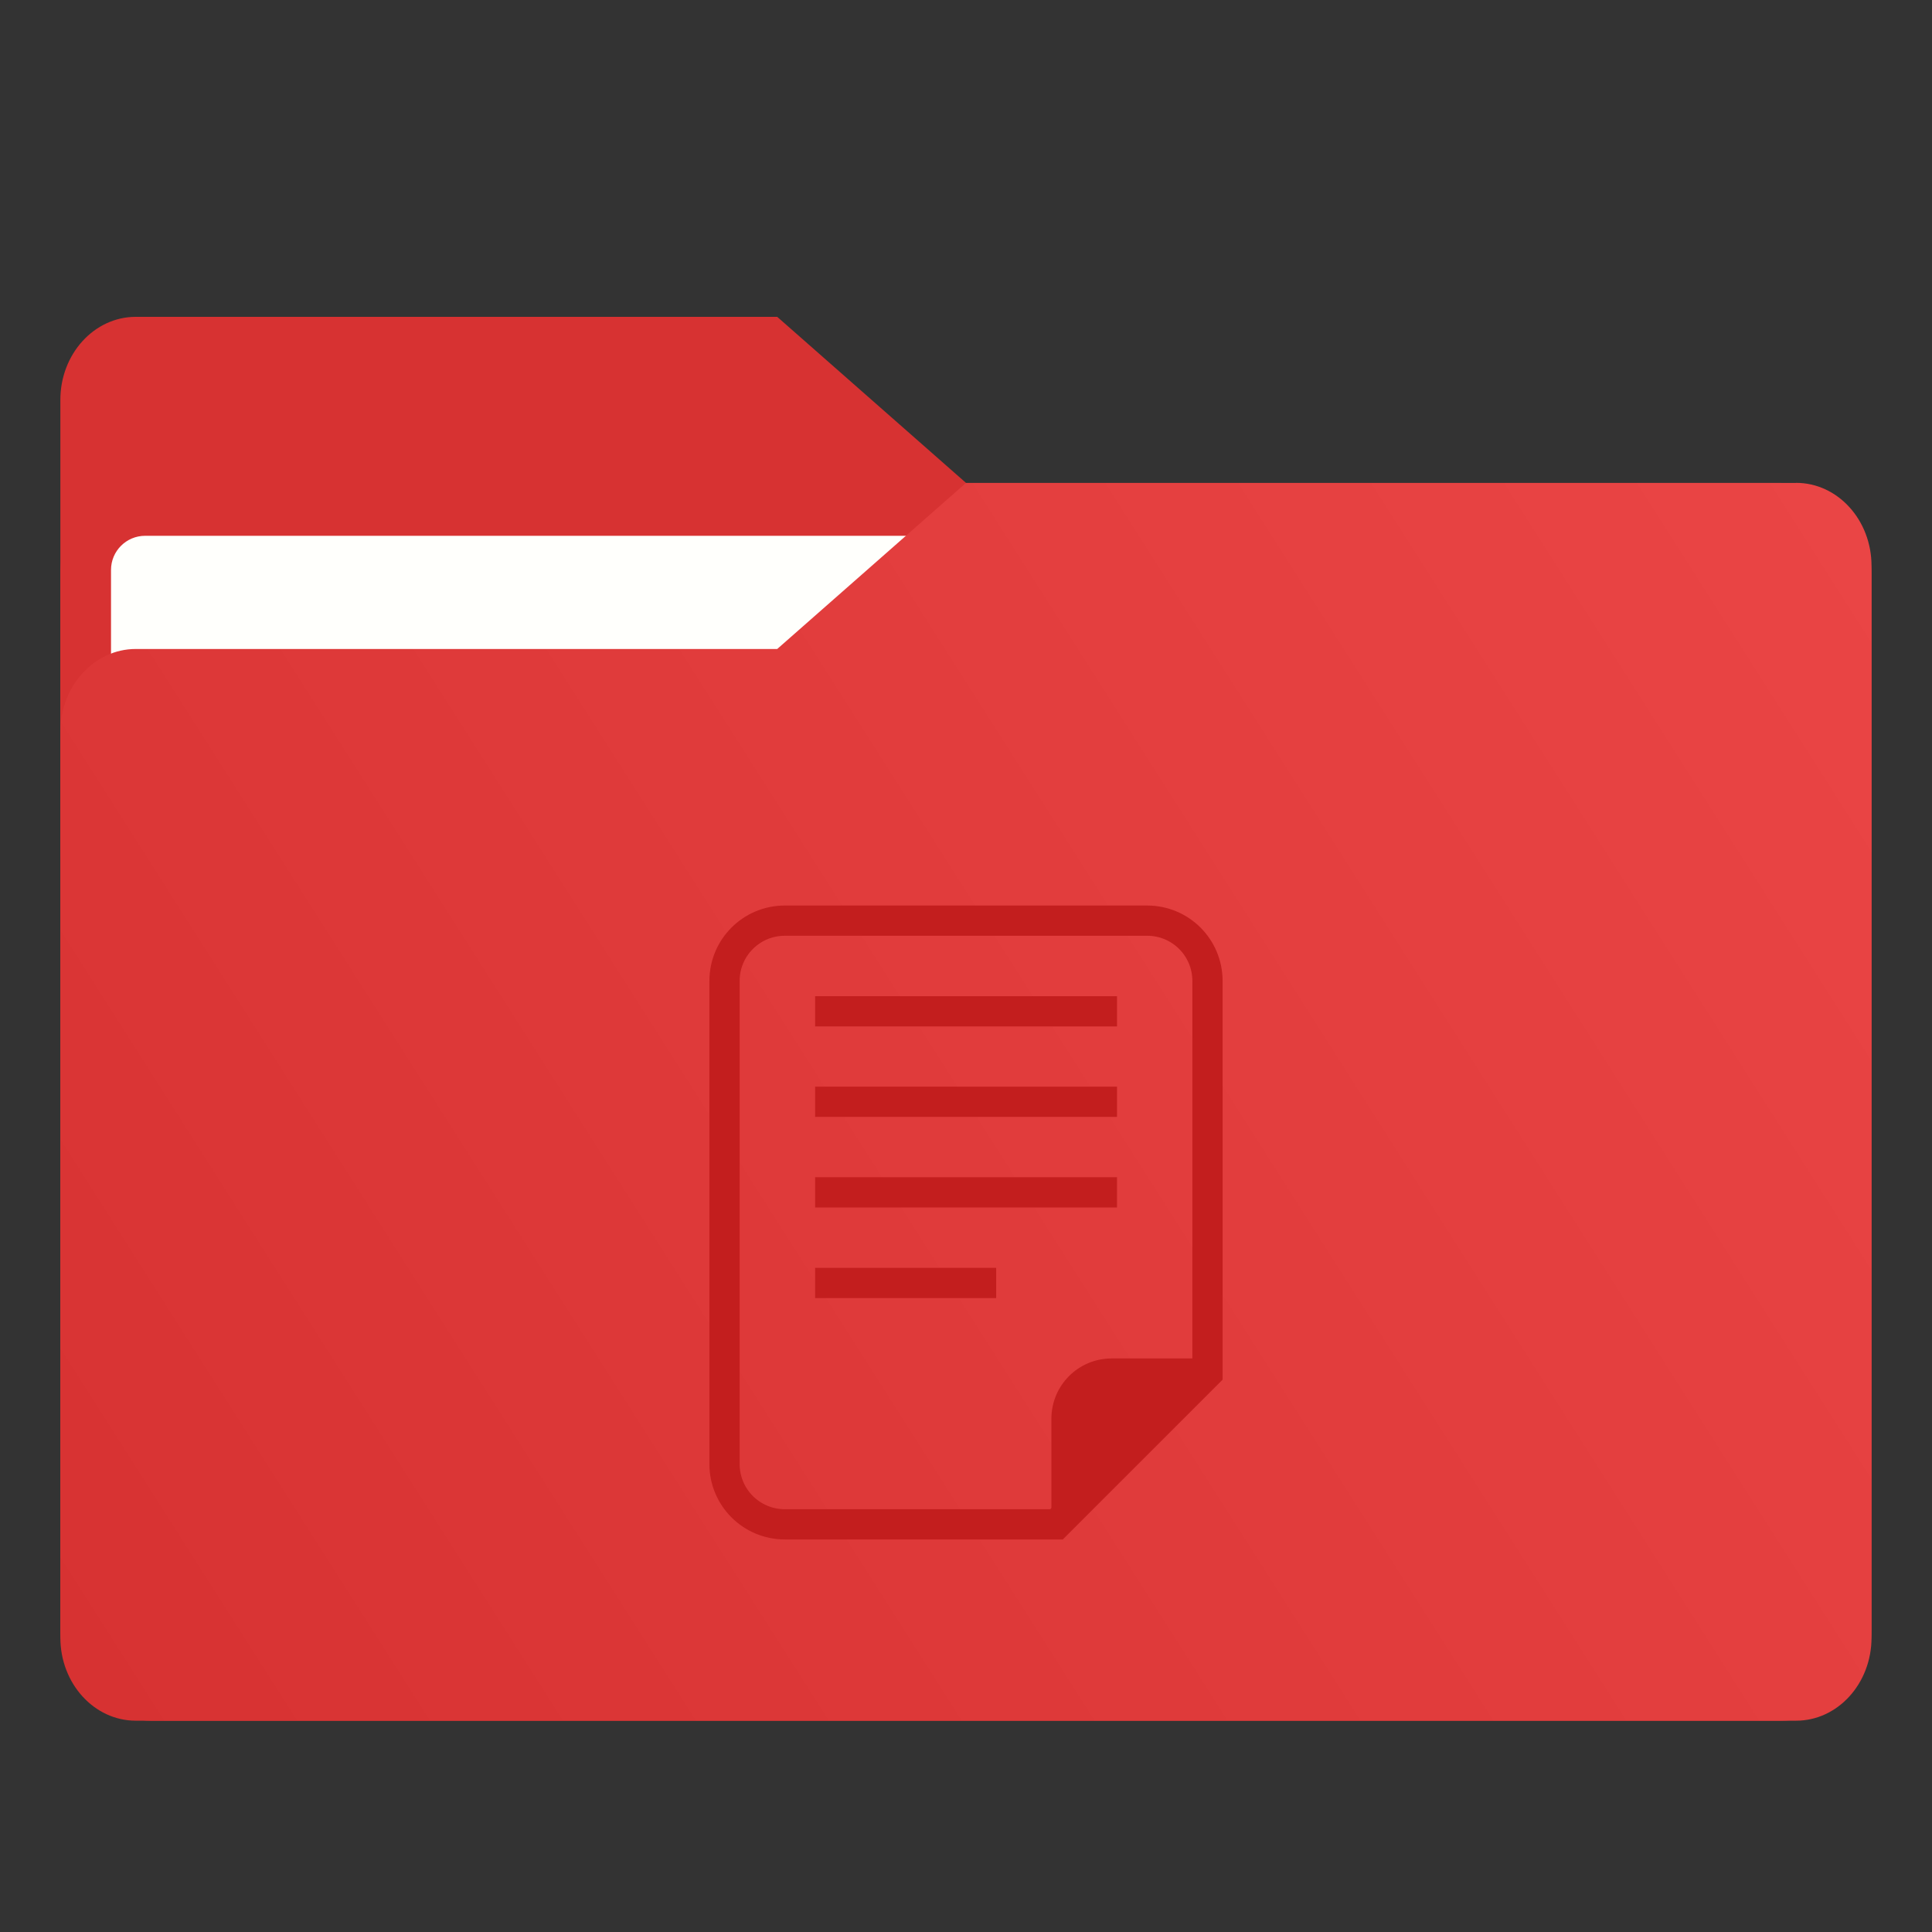 <?xml version="1.0" encoding="UTF-8"?>
<!-- Created with Inkscape (http://www.inkscape.org/) -->
<svg width="64" height="64" version="1.1" viewBox="0 0 16.933 16.933" xmlns="http://www.w3.org/2000/svg" xmlns:cc="http://creativecommons.org/ns#" xmlns:dc="http://purl.org/dc/elements/1.1/" xmlns:rdf="http://www.w3.org/1999/02/22-rdf-syntax-ns#">
 <rect x="0" y="0" width="16.933" height="16.933" fill="#333333" stroke="none"/>
 <defs>
  <linearGradient id="linearGradient1064" x1="-15.961" x2="-.301" y1="-43.254" y2="-54.196" gradientTransform="matrix(1 0 0 1.1 16.669 62.435)" gradientUnits="userSpaceOnUse">
   <stop stop-color="#d73232" offset="0"/>
   <stop stop-color="#eb4646" offset="1"/>
  </linearGradient>
 </defs>
 <g fill="#5e4aa6" stroke-width=".265">
  <circle cx="-330.35" cy="-328.38" r="0"/>
  <circle cx="-312.11" cy="-326.25" r="0"/>
  <circle cx="-306.02" cy="-333.07" r="0"/>
  <circle cx="-308.84" cy="-326.01" r="0"/>
  <circle cx="-328.8" cy="-330.45" r="0"/>
 </g>
 <path d="m8.466 7.507h-7.937v-4.002c0-0.402 0.296-0.728 0.661-0.728h5.622l1.654 1.455z" fill="#d73232" stroke-width=".694"/>
 <rect x=".529" y="4.233" width="15.874" height="10.848" ry=".794" fill="#d73232"/>
 <rect x=".973" y="4.696" width="14.987" height="9.922" ry=".299" fill="#fffffc"/>
 <path d="m15.742 4.233h-7.276l-1.654 1.455h-5.622c-0.365 0-0.661 0.326-0.661 0.728v7.937c0 0.402 0.296 0.728 0.661 0.728h14.552c0.365 0 0.661-0.326 0.661-0.728v-9.393c0-0.402-0.296-0.728-0.661-0.728z" fill="url(#linearGradient1064)" stroke-width=".694"/>
 <g transform="translate(1.058 13.493)">
  <path d="m5.821-5.424c-0.293 0-0.529 0.236-0.529 0.529v4.233c0 0.293 0.236 0.529 0.529 0.529h2.381l1.323-1.323v-3.439c0-0.293-0.236-0.529-0.529-0.529z" fill="none" stroke="#c31e1e" stroke-width=".265"/>
  <path d="m8.686-1.587c-0.293 0-0.529 0.236-0.529 0.529v0.794l1.323-1.323z" fill="#c31e1e"/>
 </g>
 <g transform="translate(3e-5,13.493)" fill="#c31e1e">
  <rect x="7.144" y="-4.762" width="2.646" height=".265"/>
  <rect x="7.144" y="-3.969" width="2.646" height=".265"/>
  <rect x="7.144" y="-3.175" width="2.646" height=".265"/>
  <rect x="7.144" y="-2.381" width="1.587" height=".265"/>
 </g>
</svg>
